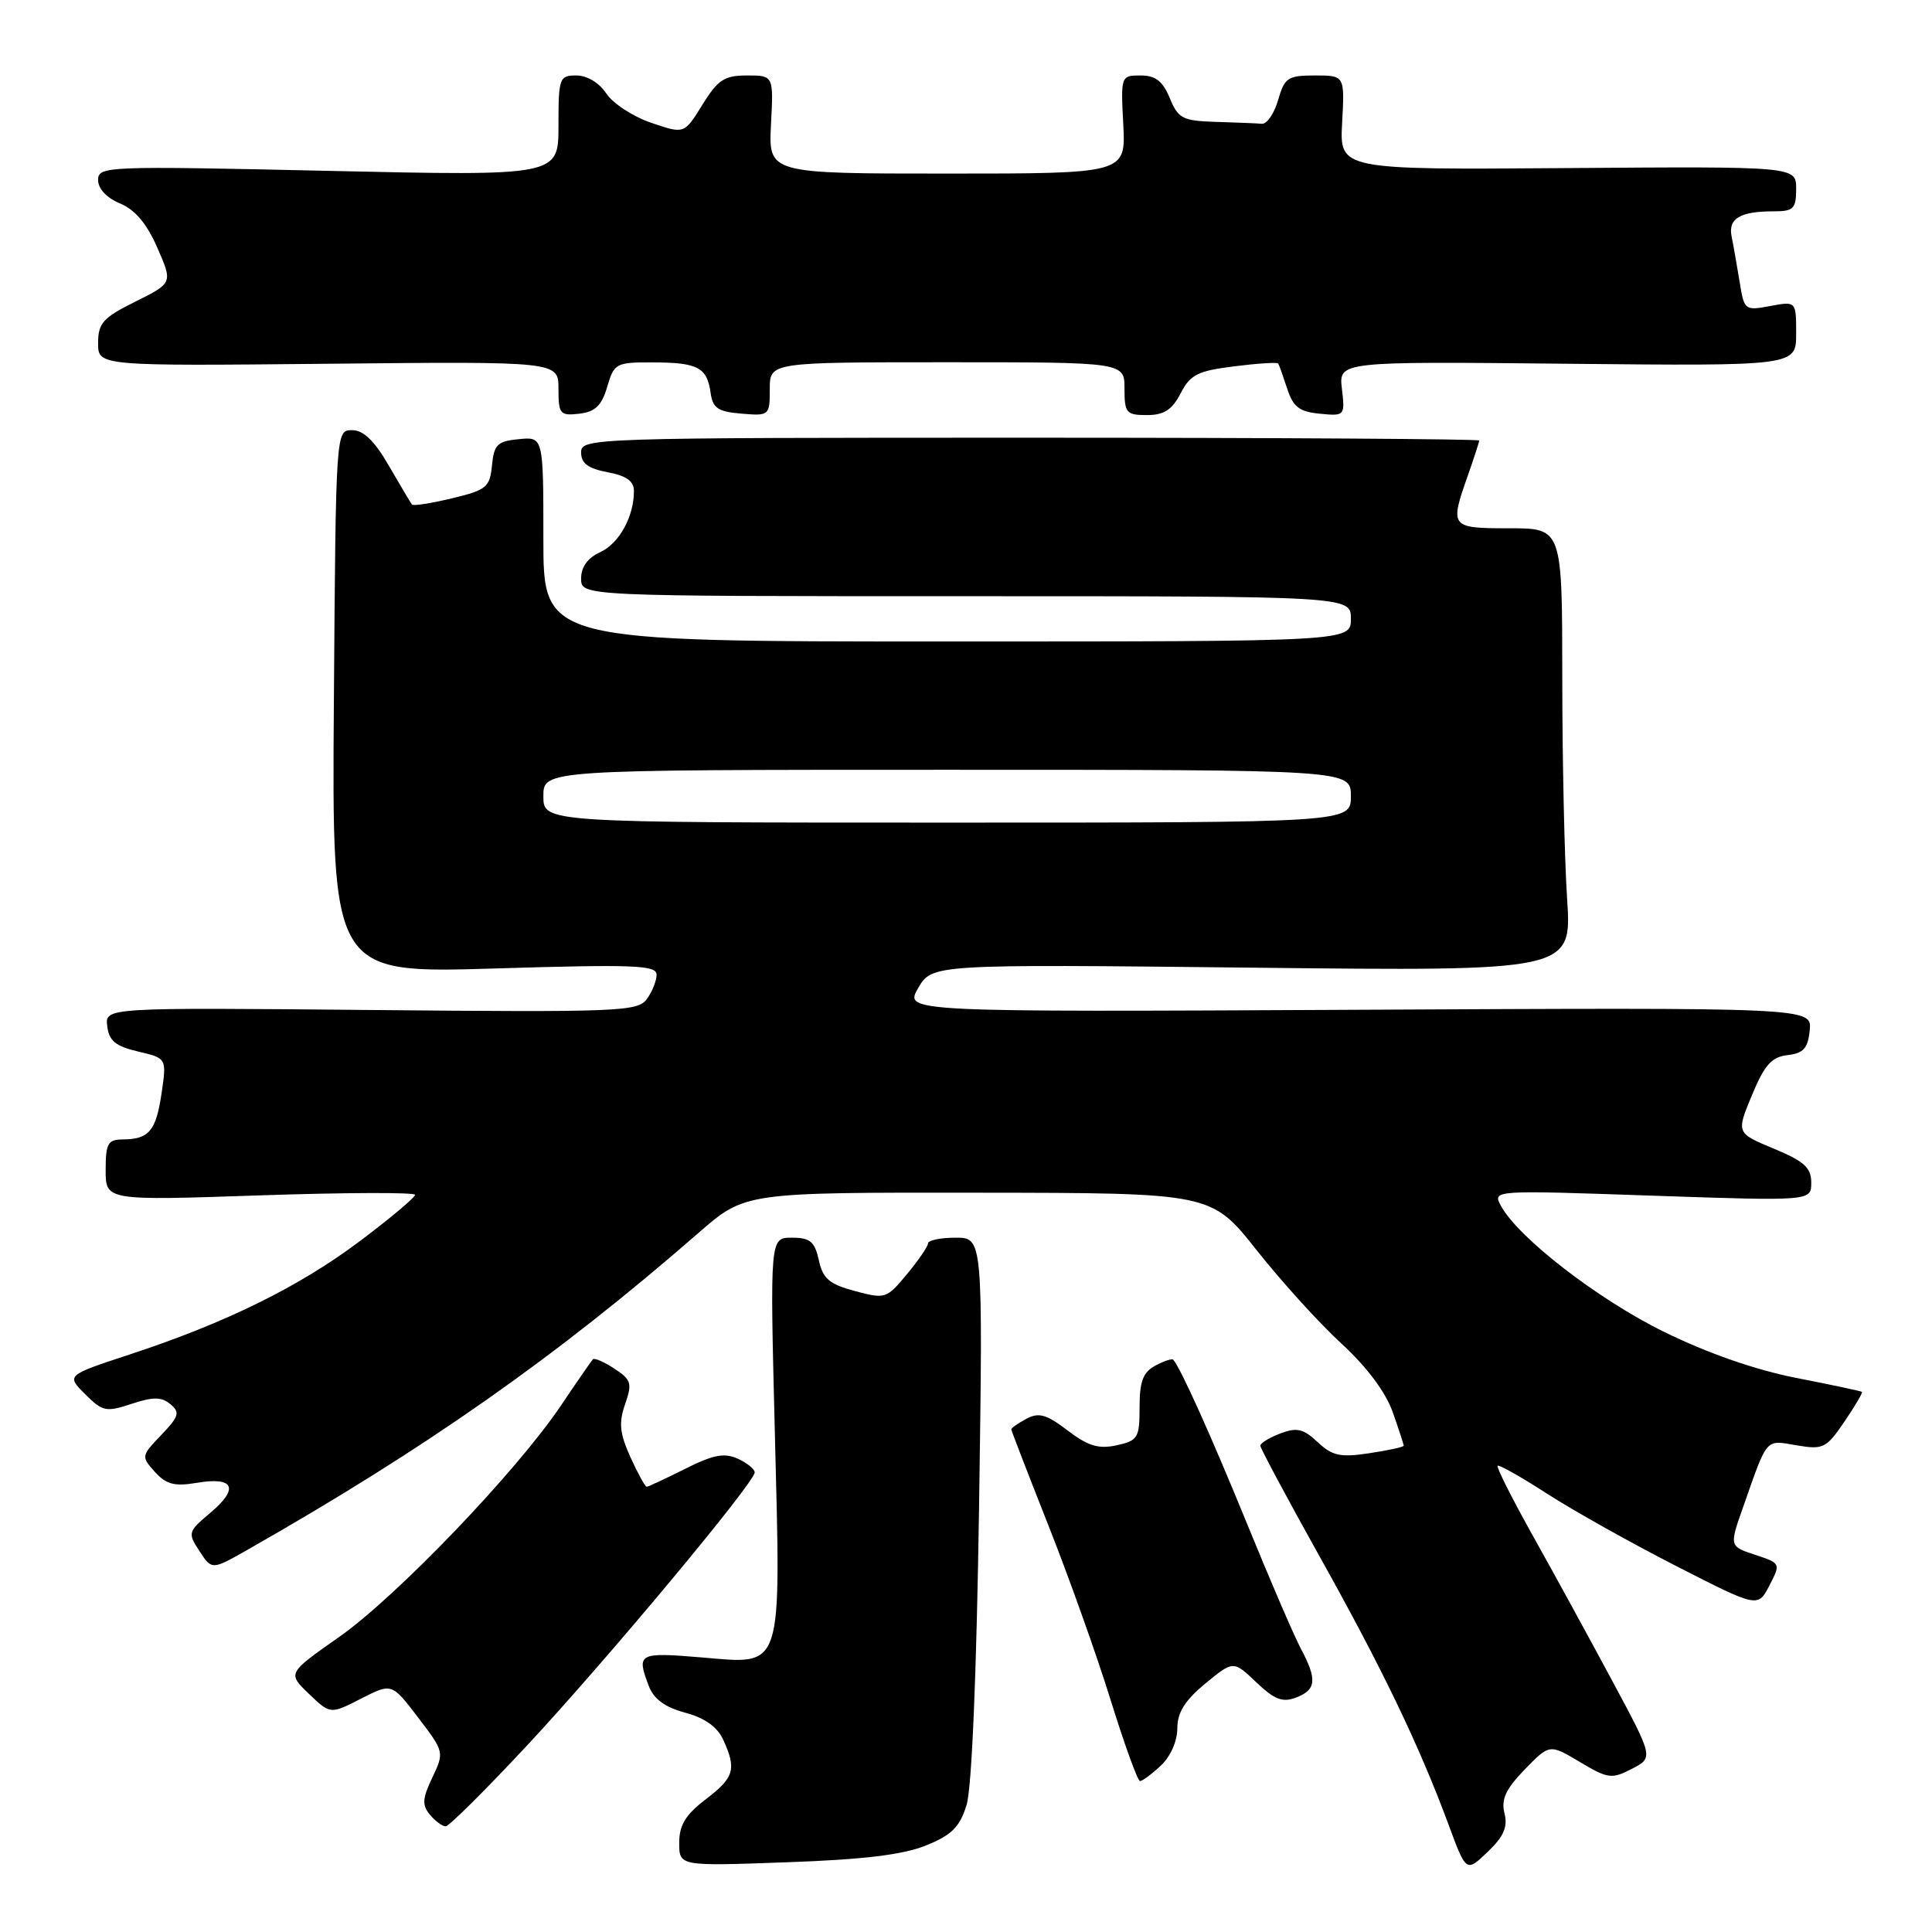 <?xml version="1.0" encoding="UTF-8" standalone="no"?>
<!DOCTYPE svg PUBLIC "-//W3C//DTD SVG 1.1//EN" "http://www.w3.org/Graphics/SVG/1.1/DTD/svg11.dtd" >
<svg xmlns="http://www.w3.org/2000/svg" xmlns:xlink="http://www.w3.org/1999/xlink" version="1.1" viewBox="0 0 256 256">
 <g >
 <path fill="currentColor"
d=" M 199.35 240.26 C 198.89 238.42 199.52 237.06 202.03 234.47 C 205.32 231.08 205.32 231.08 209.34 233.47 C 213.07 235.70 213.56 235.76 216.23 234.38 C 219.10 232.90 219.10 232.90 213.62 222.70 C 210.61 217.09 205.89 208.46 203.13 203.53 C 200.37 198.59 198.26 194.41 198.44 194.22 C 198.62 194.04 201.57 195.71 204.99 197.92 C 208.42 200.13 216.10 204.44 222.07 207.49 C 232.93 213.04 232.93 213.04 234.45 210.10 C 235.97 207.16 235.96 207.14 232.56 206.02 C 229.14 204.89 229.14 204.89 230.97 199.70 C 234.25 190.36 233.87 190.80 238.05 191.51 C 241.59 192.11 241.99 191.91 244.39 188.38 C 245.80 186.31 246.85 184.53 246.72 184.43 C 246.60 184.33 242.68 183.49 238.00 182.58 C 232.57 181.51 226.24 179.30 220.46 176.46 C 211.71 172.16 201.13 163.97 198.87 159.76 C 197.77 157.70 197.79 157.70 218.89 158.43 C 240.00 159.15 240.00 159.15 240.00 156.71 C 240.00 154.72 239.07 153.88 235.03 152.20 C 230.06 150.13 230.06 150.13 232.14 145.12 C 233.81 141.10 234.74 140.05 236.86 139.81 C 238.98 139.56 239.56 138.91 239.80 136.50 C 240.09 133.50 240.09 133.50 179.96 133.80 C 119.83 134.10 119.83 134.10 121.66 130.93 C 123.50 127.76 123.50 127.76 165.89 128.22 C 208.28 128.69 208.28 128.69 207.65 119.09 C 207.30 113.82 207.01 100.61 207.01 89.75 C 207.00 70.00 207.00 70.00 200.00 70.00 C 192.16 70.00 192.07 69.89 194.50 63.00 C 195.32 60.66 196.00 58.58 196.00 58.37 C 196.00 58.17 169.23 58.00 136.50 58.00 C 78.13 58.00 77.00 58.04 77.00 59.95 C 77.00 61.40 77.92 62.08 80.50 62.57 C 82.98 63.03 84.00 63.75 84.00 65.05 C 84.00 68.47 82.04 72.02 79.52 73.17 C 77.87 73.92 77.00 75.13 77.00 76.66 C 77.00 79.00 77.00 79.00 128.00 79.00 C 179.00 79.00 179.00 79.00 179.00 82.00 C 179.00 85.00 179.00 85.00 125.50 85.00 C 72.00 85.00 72.00 85.00 72.00 71.44 C 72.00 57.87 72.00 57.87 68.75 58.19 C 65.91 58.46 65.46 58.90 65.19 61.66 C 64.91 64.56 64.47 64.93 59.89 66.03 C 57.14 66.69 54.76 67.06 54.59 66.86 C 54.43 66.66 53.06 64.36 51.55 61.75 C 49.62 58.40 48.17 57.00 46.65 57.00 C 44.50 57.00 44.50 57.00 44.24 92.99 C 43.98 128.98 43.98 128.98 65.49 128.33 C 84.03 127.77 87.00 127.88 87.00 129.15 C 87.00 129.96 86.42 131.42 85.70 132.39 C 84.50 134.04 81.96 134.14 49.16 133.83 C 13.91 133.50 13.91 133.50 14.21 135.97 C 14.44 137.91 15.30 138.63 18.29 139.33 C 22.09 140.22 22.09 140.22 21.41 144.86 C 20.67 149.86 19.75 150.96 16.25 150.98 C 14.29 151.00 14.00 151.52 14.00 155.04 C 14.00 159.09 14.00 159.09 34.50 158.39 C 45.78 158.01 55.00 157.98 55.00 158.32 C 55.00 158.67 51.71 161.43 47.69 164.45 C 39.65 170.50 29.92 175.29 17.14 179.49 C 8.78 182.24 8.78 182.24 11.28 184.73 C 13.59 187.04 14.05 187.14 17.43 186.02 C 20.31 185.07 21.39 185.08 22.58 186.06 C 23.88 187.15 23.73 187.67 21.37 190.14 C 18.71 192.92 18.69 193.00 20.53 195.04 C 22.04 196.70 23.13 196.98 26.10 196.48 C 31.01 195.65 31.72 197.21 27.90 200.43 C 24.89 202.96 24.85 203.12 26.44 205.54 C 28.07 208.04 28.07 208.04 32.79 205.36 C 56.55 191.84 73.73 179.77 92.61 163.32 C 98.72 158.00 98.72 158.00 129.61 158.04 C 160.50 158.07 160.50 158.07 166.50 165.64 C 169.80 169.81 174.87 175.40 177.78 178.06 C 181.09 181.10 183.60 184.46 184.53 187.08 C 185.34 189.37 186.00 191.39 186.00 191.56 C 186.00 191.74 183.95 192.18 181.44 192.56 C 177.59 193.14 176.54 192.91 174.60 191.09 C 172.70 189.31 171.84 189.11 169.65 189.94 C 168.19 190.50 167.00 191.23 167.00 191.56 C 167.00 191.90 170.57 198.56 174.92 206.36 C 183.22 221.22 188.04 231.25 191.95 241.80 C 194.28 248.10 194.28 248.10 197.12 245.39 C 199.26 243.34 199.81 242.08 199.35 240.26 Z  M 122.73 244.52 C 126.13 243.14 127.18 242.08 128.08 239.15 C 128.77 236.90 129.40 221.78 129.73 199.75 C 130.25 164.00 130.25 164.00 126.62 164.00 C 124.63 164.00 122.99 164.34 122.97 164.75 C 122.96 165.16 121.70 167.00 120.17 168.84 C 117.48 172.09 117.29 172.15 113.28 171.07 C 109.88 170.16 109.03 169.43 108.50 166.98 C 107.95 164.51 107.35 164.00 104.93 164.00 C 102.02 164.00 102.02 164.00 102.67 189.78 C 103.47 221.82 103.89 220.53 92.89 219.61 C 84.60 218.92 84.32 219.07 85.96 223.38 C 86.62 225.13 88.10 226.22 90.79 226.94 C 93.40 227.64 95.06 228.83 95.84 230.54 C 97.62 234.44 97.29 235.54 93.50 238.43 C 90.83 240.47 90.00 241.84 90.00 244.19 C 90.00 247.28 90.00 247.28 104.25 246.76 C 114.47 246.40 119.70 245.76 122.73 244.52 Z  M 69.87 231.25 C 80.46 219.88 100.00 196.44 100.00 195.10 C 100.00 194.66 98.99 193.85 97.75 193.28 C 95.98 192.48 94.50 192.76 90.78 194.63 C 88.19 195.93 85.89 197.00 85.69 197.00 C 85.48 197.00 84.51 195.23 83.53 193.07 C 82.11 189.91 81.97 188.53 82.83 186.06 C 83.79 183.29 83.65 182.82 81.42 181.36 C 80.05 180.46 78.77 179.90 78.56 180.11 C 78.36 180.33 76.46 183.07 74.34 186.22 C 68.49 194.94 52.56 211.56 44.92 216.92 C 38.09 221.71 38.09 221.71 40.93 224.44 C 43.77 227.16 43.77 227.16 47.84 225.08 C 51.91 223.00 51.91 223.00 55.40 227.58 C 58.86 232.11 58.88 232.18 57.29 235.53 C 55.96 238.30 55.91 239.18 56.96 240.45 C 57.67 241.30 58.61 242.00 59.05 242.00 C 59.49 242.00 64.36 237.16 69.87 231.25 Z  M 153.81 233.96 C 155.09 232.77 156.00 230.72 156.00 229.03 C 156.00 226.92 156.99 225.33 159.71 223.08 C 163.43 220.02 163.43 220.02 166.46 222.91 C 168.89 225.22 169.95 225.62 171.75 224.93 C 174.41 223.91 174.55 222.55 172.39 218.50 C 171.51 216.85 168.31 209.43 165.28 202.00 C 160.51 190.31 156.45 181.29 155.46 180.17 C 155.30 179.99 154.23 180.34 153.09 180.95 C 151.46 181.83 151.00 183.03 151.00 186.46 C 151.00 190.53 150.78 190.89 147.96 191.51 C 145.57 192.03 144.18 191.61 141.47 189.55 C 138.67 187.41 137.65 187.12 136.01 187.99 C 134.91 188.59 134.00 189.21 134.00 189.39 C 134.00 189.56 136.21 195.28 138.91 202.10 C 141.61 208.92 145.33 219.34 147.16 225.25 C 149.00 231.16 150.75 236.00 151.06 236.00 C 151.37 236.00 152.61 235.08 153.81 233.96 Z  M 80.46 51.25 C 81.37 48.14 81.63 48.00 86.46 48.02 C 92.44 48.03 93.68 48.67 94.15 52.00 C 94.44 54.09 95.11 54.55 98.25 54.81 C 101.94 55.12 102.00 55.06 102.00 51.56 C 102.00 48.00 102.00 48.00 125.50 48.00 C 149.00 48.00 149.00 48.00 149.00 51.50 C 149.00 54.72 149.24 55.00 151.97 55.00 C 154.24 55.00 155.30 54.31 156.44 52.12 C 157.72 49.64 158.70 49.14 163.55 48.54 C 166.64 48.15 169.26 47.98 169.37 48.17 C 169.49 48.35 170.02 49.85 170.56 51.50 C 171.35 53.93 172.17 54.56 174.89 54.82 C 178.19 55.14 178.23 55.10 177.81 51.52 C 177.39 47.89 177.39 47.89 207.70 48.20 C 238.00 48.50 238.00 48.50 238.00 44.20 C 238.00 39.91 238.00 39.91 234.56 40.55 C 231.20 41.18 231.11 41.11 230.51 37.35 C 230.16 35.23 229.69 32.53 229.45 31.35 C 228.96 28.95 230.55 28.00 235.08 28.00 C 237.65 28.00 238.00 27.65 238.00 25.02 C 238.00 22.05 238.00 22.05 207.75 22.27 C 177.50 22.50 177.50 22.50 177.84 16.25 C 178.18 10.00 178.18 10.00 174.24 10.00 C 170.64 10.00 170.21 10.29 169.36 13.25 C 168.84 15.04 167.88 16.45 167.21 16.40 C 166.55 16.34 163.80 16.23 161.12 16.15 C 156.70 16.01 156.13 15.72 155.00 13.00 C 154.07 10.74 153.11 10.00 151.13 10.00 C 148.53 10.00 148.50 10.06 148.84 16.50 C 149.17 23.00 149.17 23.00 125.50 23.00 C 101.83 23.00 101.83 23.00 102.16 16.50 C 102.50 10.00 102.50 10.00 98.99 10.00 C 95.98 10.00 95.12 10.57 93.07 13.88 C 90.67 17.77 90.67 17.77 86.29 16.27 C 83.87 15.45 81.20 13.70 80.34 12.39 C 79.41 10.98 77.80 10.00 76.38 10.00 C 74.11 10.00 74.00 10.31 74.00 16.66 C 74.00 23.32 74.00 23.32 43.50 22.64 C 13.96 21.98 13.00 22.02 13.00 23.86 C 13.00 25.01 14.14 26.23 15.91 26.96 C 17.90 27.79 19.46 29.64 20.85 32.83 C 22.89 37.50 22.89 37.50 17.95 39.96 C 13.64 42.10 13.00 42.81 13.00 45.46 C 13.00 48.50 13.00 48.50 43.50 48.20 C 74.00 47.89 74.00 47.89 74.00 51.51 C 74.00 54.87 74.20 55.11 76.75 54.82 C 78.87 54.57 79.72 53.76 80.46 51.25 Z  M 72.00 105.50 C 72.00 102.00 72.00 102.00 125.50 102.00 C 179.00 102.00 179.00 102.00 179.00 105.50 C 179.00 109.00 179.00 109.00 125.50 109.00 C 72.00 109.00 72.00 109.00 72.00 105.50 Z "/>
</g>
</svg>